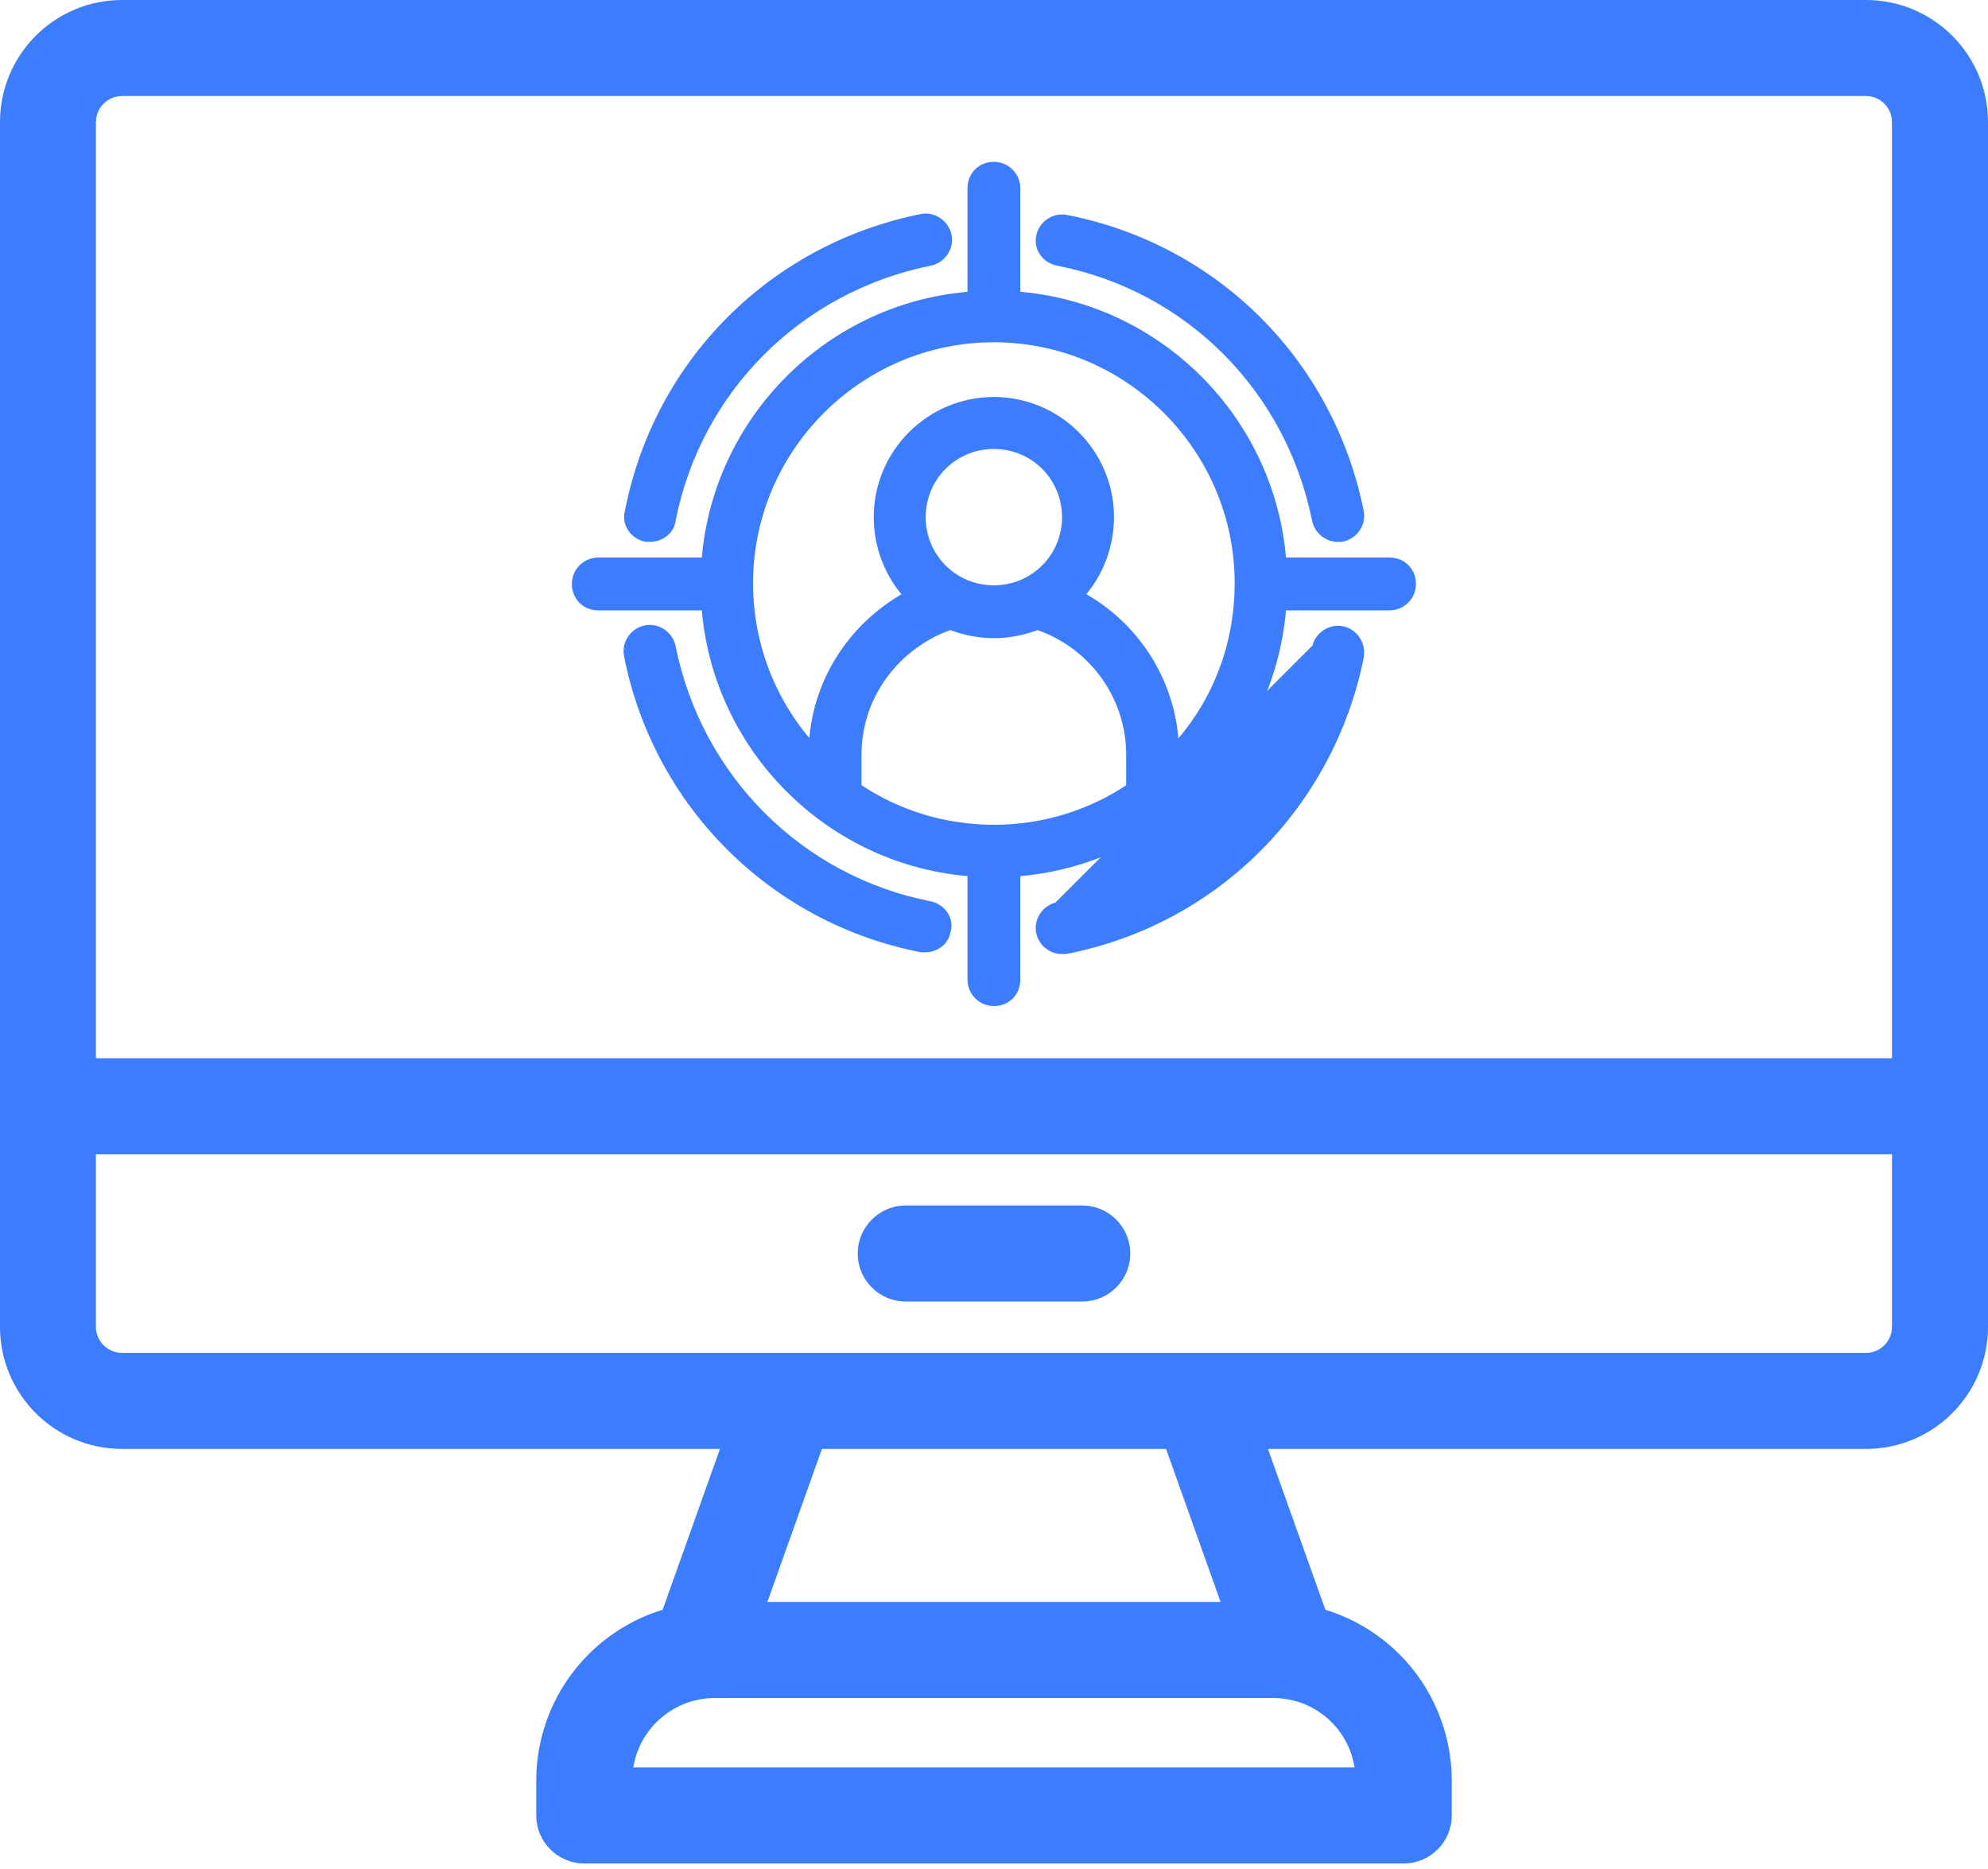 <svg width="100" height="94" viewBox="0 0 100 94" fill="none" xmlns="http://www.w3.org/2000/svg">
<path d="M46.769 45.578L46.768 45.577C40.19 44.288 35.074 39.173 33.74 32.549C33.627 31.983 33.064 31.583 32.486 31.698L32.486 31.698C31.921 31.811 31.52 32.373 31.635 32.951C33.095 40.384 38.889 46.178 46.322 47.638L46.346 47.643H46.37H46.544C47.032 47.643 47.502 47.317 47.575 46.792C47.744 46.233 47.309 45.685 46.769 45.578Z" fill="#3C7CFF" stroke="#3C7CFF" stroke-width="0.5"/>
<path d="M32.486 26.995L32.51 27H32.535H32.709C33.202 27 33.676 26.668 33.742 26.134C35.035 19.561 40.148 14.449 46.769 13.116C47.334 13.003 47.735 12.44 47.62 11.862C47.507 11.296 46.944 10.896 46.366 11.011L46.365 11.011C38.894 12.513 33.144 18.259 31.682 25.731C31.512 26.322 31.928 26.884 32.486 26.995Z" fill="#3C7CFF" stroke="#3C7CFF" stroke-width="0.5"/>
<path d="M53.218 13.116L53.218 13.116L53.219 13.116C59.838 14.406 64.912 19.52 66.246 26.145L66.246 26.145L66.247 26.15C66.359 26.655 66.809 27 67.277 27H67.451H67.476L67.5 26.995C68.066 26.883 68.466 26.32 68.351 25.742L68.351 25.741C66.848 18.266 61.097 12.514 53.62 11.055C53.042 10.941 52.479 11.341 52.367 11.907C52.249 12.499 52.667 13.006 53.218 13.116Z" fill="#3C7CFF" stroke="#3C7CFF" stroke-width="0.5"/>
<path d="M66.246 32.594L66.246 32.594C66.359 32.028 66.922 31.627 67.5 31.743M66.246 32.594L67.5 31.743M66.246 32.594C64.956 39.172 59.842 44.288 53.217 45.622M66.246 32.594L53.217 45.622M67.5 31.743C68.075 31.857 68.462 32.426 68.352 33.037L68.351 33.042L68.351 33.042C66.846 40.472 61.095 46.267 53.619 47.727L53.596 47.732H53.571H53.398C52.929 47.732 52.48 47.386 52.367 46.881L52.366 46.876L52.366 46.876C52.251 46.298 52.652 45.735 53.217 45.622M67.5 31.743L53.217 45.622" fill="#3C7CFF" stroke="#3C7CFF" stroke-width="0.5"/>
<path d="M69.896 28.291H64.457C63.951 21.15 58.214 15.413 51.074 14.907V9.468C51.074 8.902 50.62 8.39 49.995 8.39C49.376 8.39 48.916 8.851 48.916 9.468V14.907C41.776 15.413 36.039 21.15 35.533 28.291H30.094C29.528 28.291 29.015 28.744 29.015 29.369C29.015 29.988 29.477 30.448 30.094 30.448H35.533C36.039 37.588 41.776 43.325 48.916 43.831V49.27C48.916 49.836 49.37 50.349 49.995 50.349C50.614 50.349 51.074 49.887 51.074 49.27V43.831C58.214 43.325 63.951 37.588 64.457 30.448H69.896C70.462 30.448 70.975 29.995 70.975 29.369C70.975 28.75 70.513 28.291 69.896 28.291ZM49.993 29.687C47.949 29.687 46.315 28.053 46.315 26.009C46.315 23.965 47.949 22.331 49.993 22.331C52.037 22.331 53.671 23.965 53.671 26.009C53.671 28.053 52.037 29.687 49.993 29.687ZM49.993 31.846C50.782 31.846 51.525 31.679 52.183 31.425C54.92 32.335 56.9 34.925 56.9 37.969V39.627C54.953 40.949 52.556 41.732 49.993 41.732C47.429 41.732 45.032 40.949 43.086 39.624V37.965C43.086 34.925 45.065 32.376 47.804 31.422C48.462 31.677 49.205 31.846 49.993 31.846ZM62.356 29.327C62.356 32.617 61.116 35.565 59.057 37.754C58.994 34.359 57.047 31.428 54.252 29.954C55.203 28.922 55.786 27.523 55.786 26.009C55.786 22.816 53.186 20.216 49.993 20.216C46.8 20.216 44.201 22.816 44.201 26.009C44.201 27.526 44.784 28.924 45.736 29.957C42.945 31.462 40.995 34.352 40.929 37.746C38.871 35.521 37.631 32.574 37.631 29.327C37.631 22.526 43.193 16.964 49.993 16.964C56.794 16.964 62.356 22.526 62.356 29.327Z" fill="#3C7CFF" stroke="#3C7CFF" stroke-width="0.5"/>
<path fill-rule="evenodd" clip-rule="evenodd" d="M0 66.732V6.14C0 2.748 2.748 0 6.14 0H93.86C97.251 0 100 2.748 100 6.14V66.732C100 70.124 97.252 72.872 93.86 72.872H63.78L66.667 80.96C68.058 81.389 69.344 82.151 70.392 83.199C72.078 84.885 73.026 87.171 73.026 89.553V91.306C73.026 92.64 71.94 93.721 70.611 93.721H29.389C28.056 93.721 26.974 92.64 26.974 91.306V89.553C26.974 87.171 27.922 84.885 29.609 83.199C30.657 82.151 31.938 81.389 33.333 80.96L36.215 72.872H6.14C2.749 72.872 0 70.124 0 66.732ZM95.169 53.224V6.14C95.169 5.416 94.584 4.83 93.86 4.83H6.139C5.415 4.83 4.825 5.416 4.825 6.14V53.224H95.169ZM6.14 68.042H93.86C94.584 68.042 95.17 67.456 95.17 66.732V58.054H4.825V66.732C4.825 67.456 5.416 68.042 6.14 68.042ZM61.397 80.569L58.654 72.871H41.344L38.601 80.569H61.397ZM35.957 85.399C34.857 85.399 33.8 85.837 33.023 86.613C32.399 87.237 31.994 88.033 31.856 88.89H68.138C68 88.033 67.6 87.237 66.976 86.613C66.199 85.837 65.142 85.399 64.041 85.399H35.957ZM45.56 65.459C44.226 65.459 43.145 64.378 43.145 63.044C43.145 61.715 44.226 60.629 45.56 60.629H54.439C55.772 60.629 56.854 61.715 56.854 63.044C56.854 64.378 55.772 65.459 54.439 65.459H45.56Z" fill="#3C7CFF"/>
</svg>
